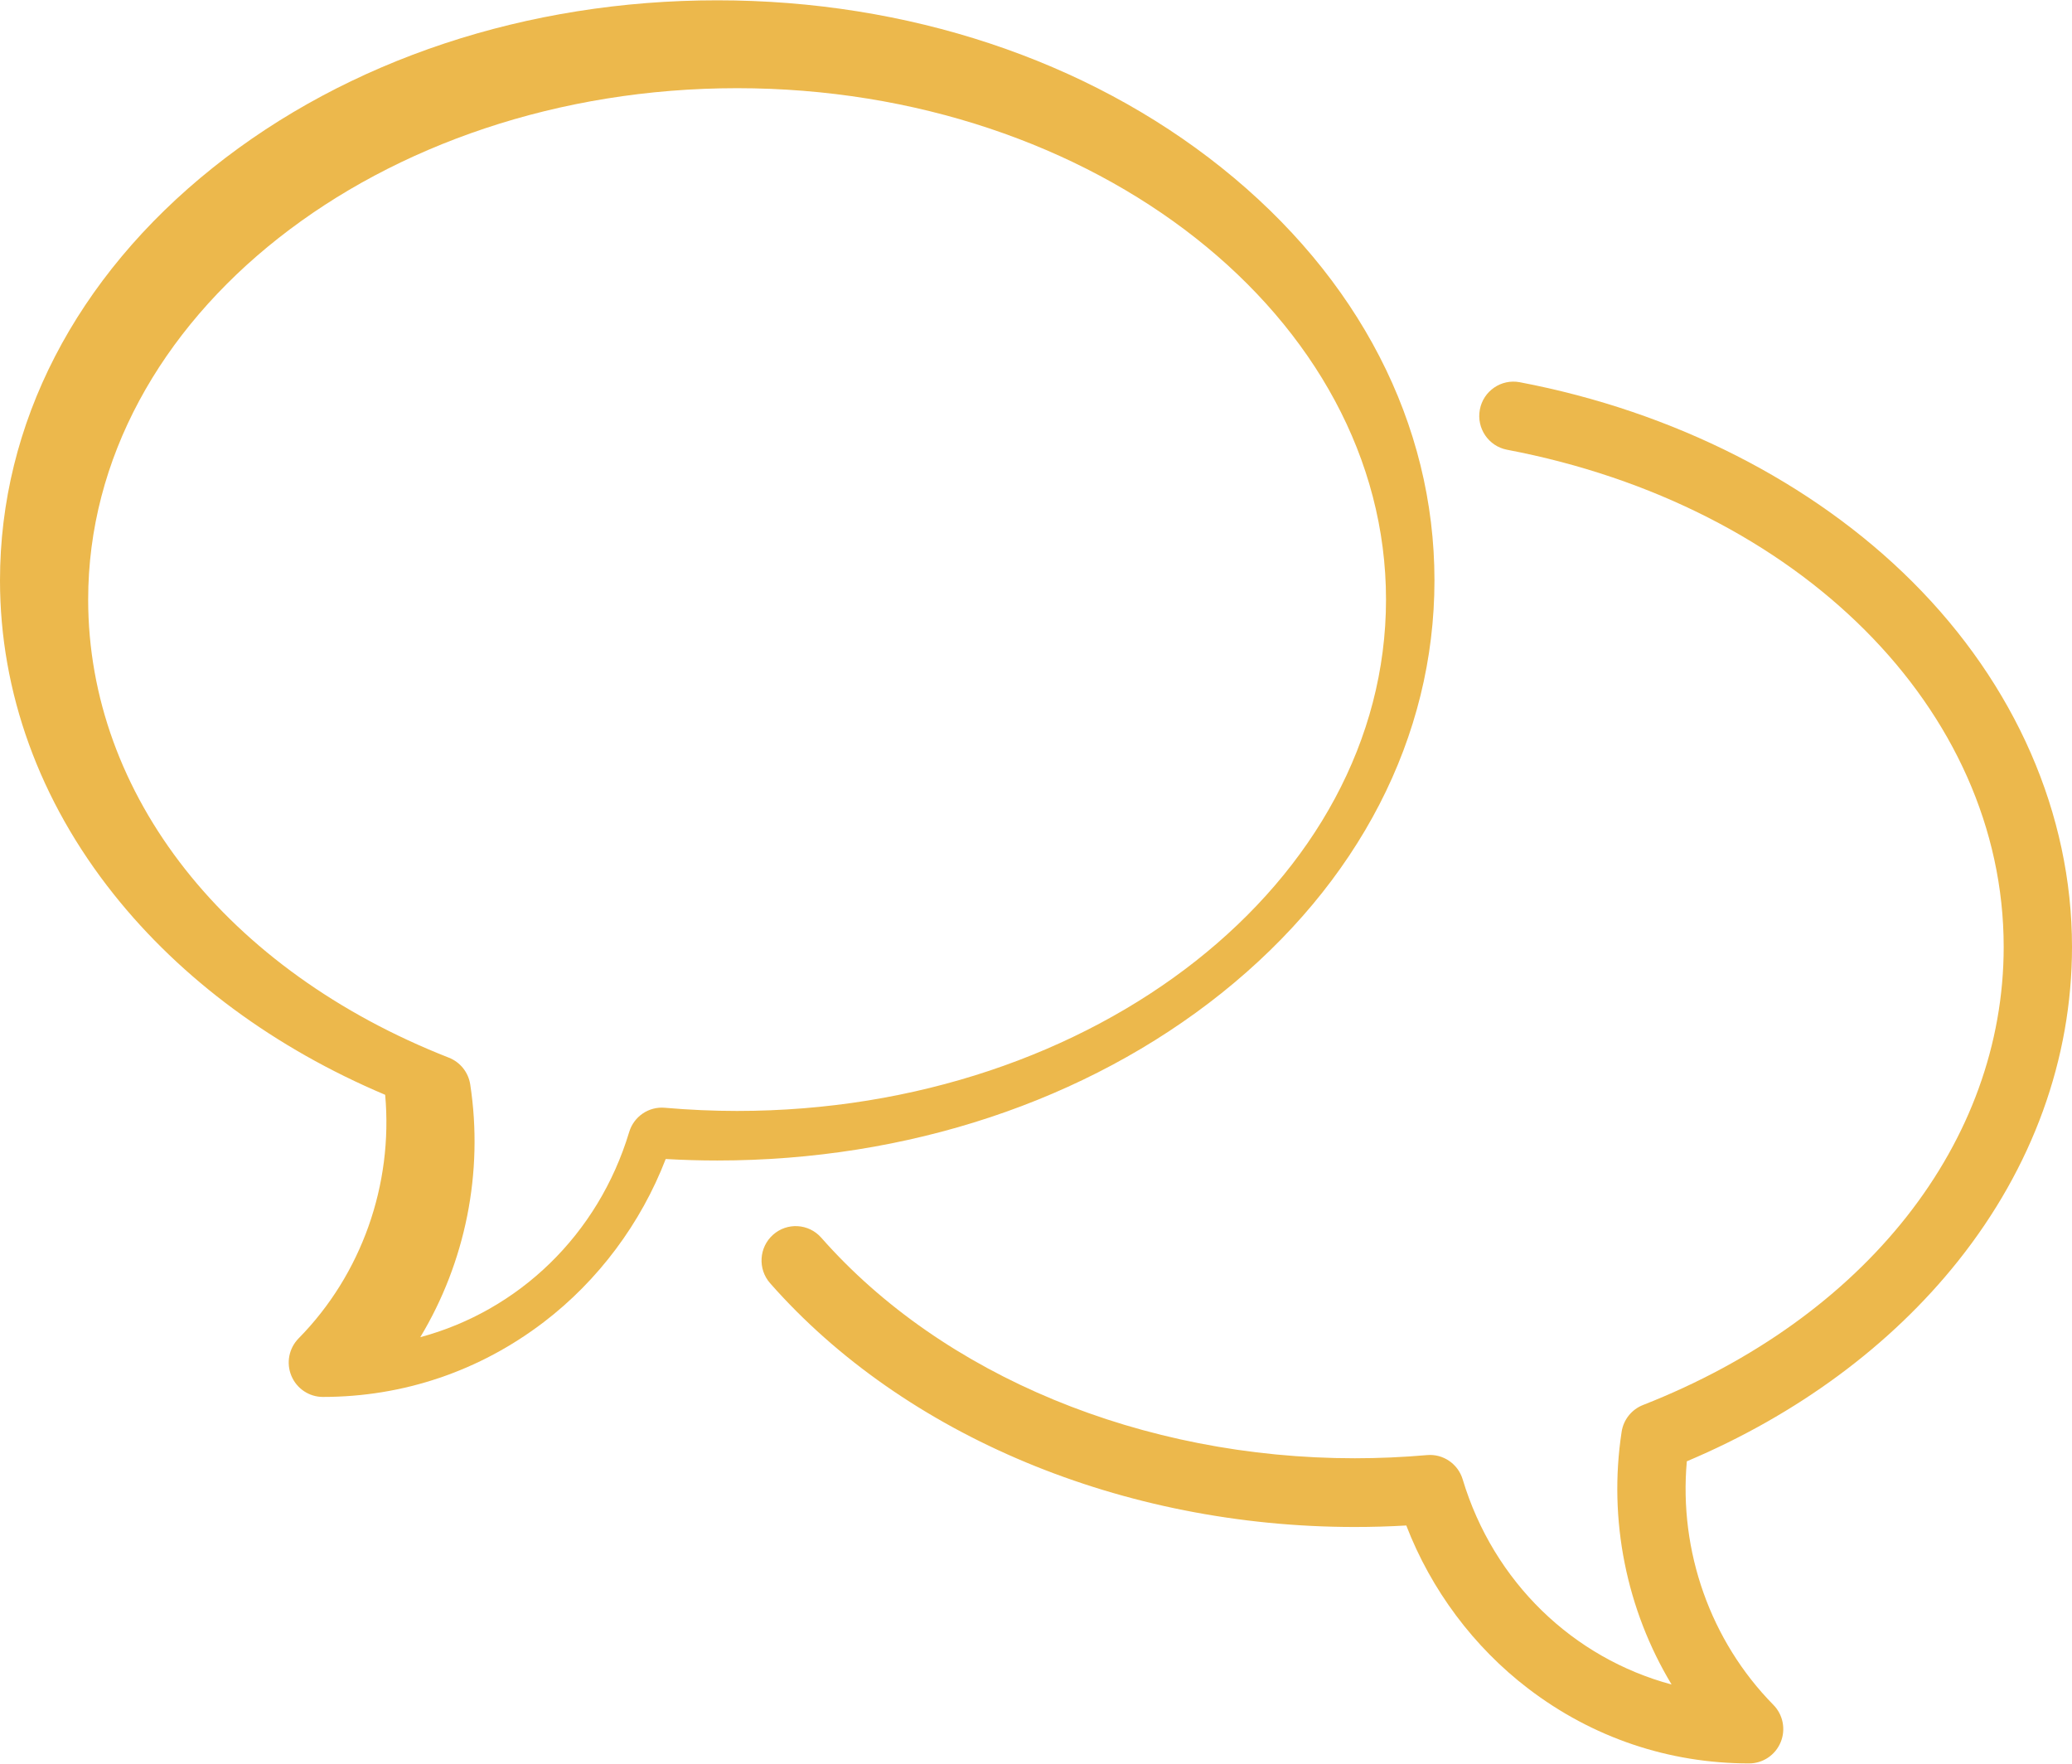 <svg width="94" height="80" viewBox="0 0 94 80" fill="none" xmlns="http://www.w3.org/2000/svg">
<path fill-rule="evenodd" clip-rule="evenodd" d="M86.762 26.39C82.239 21.875 75.912 18.66 68.946 17.337C68.105 17.178 67.294 17.733 67.136 18.579C66.977 19.425 67.53 20.24 68.371 20.4C81.636 22.92 90.901 32.193 90.901 42.95C90.901 51.809 84.631 59.772 74.537 63.73C74.022 63.932 73.652 64.395 73.568 64.945C72.956 68.945 73.792 73.016 75.835 76.407C71.374 75.209 67.762 71.767 66.357 67.102C66.145 66.397 65.468 65.936 64.74 66.001C63.646 66.097 62.543 66.145 61.462 66.145C51.822 66.145 42.774 62.405 37.258 56.14C36.691 55.496 35.711 55.436 35.071 56.007C34.43 56.577 34.37 57.562 34.938 58.206C41.033 65.129 50.949 69.262 61.462 69.262C62.234 69.262 63.016 69.24 63.799 69.194C64.922 72.108 66.854 74.702 69.33 76.592C72.237 78.813 75.703 79.986 79.352 79.986C79.977 79.986 80.541 79.608 80.782 79.027C81.023 78.447 80.893 77.778 80.453 77.331C77.596 74.43 76.161 70.354 76.526 66.283C81.53 64.17 85.773 61.039 88.838 57.19C92.215 52.949 94 48.025 94 42.95C94 36.93 91.43 31.049 86.762 26.39Z" fill="#ECB84C"/>
<path fill-rule="evenodd" clip-rule="evenodd" d="M65.077 26.326C65.077 19.229 61.645 12.58 55.414 7.603C49.288 2.709 41.164 0.014 32.538 0.014C23.912 0.014 15.788 2.709 9.662 7.603C3.431 12.58 0 19.229 0 26.326C0 31.402 1.785 36.326 5.162 40.566C8.227 44.416 12.47 47.546 17.474 49.659C17.839 53.731 16.404 57.806 13.547 60.707C13.107 61.154 12.977 61.823 13.218 62.404C13.459 62.984 14.023 63.363 14.648 63.363C18.297 63.363 21.762 62.189 24.67 59.969C27.145 58.079 29.078 55.485 30.201 52.571C30.984 52.616 31.766 52.639 32.538 52.639C41.164 52.639 49.288 49.944 55.414 45.051C61.645 40.073 65.077 33.424 65.077 26.326ZM30.161 50.247C29.431 50.182 28.756 50.642 28.544 51.347C27.139 56.012 23.527 59.454 19.067 60.653C21.109 57.261 21.945 53.19 21.333 49.19C21.249 48.641 20.88 48.178 20.364 47.975C10.271 44.017 4 36.055 4 27.195C4 14.405 17.206 4 33.44 4C49.673 4 62.879 14.405 62.879 27.195C62.879 39.986 49.673 50.391 33.44 50.391C32.358 50.391 31.256 50.342 30.161 50.247Z" fill="#ECB84C"/>
</svg>
